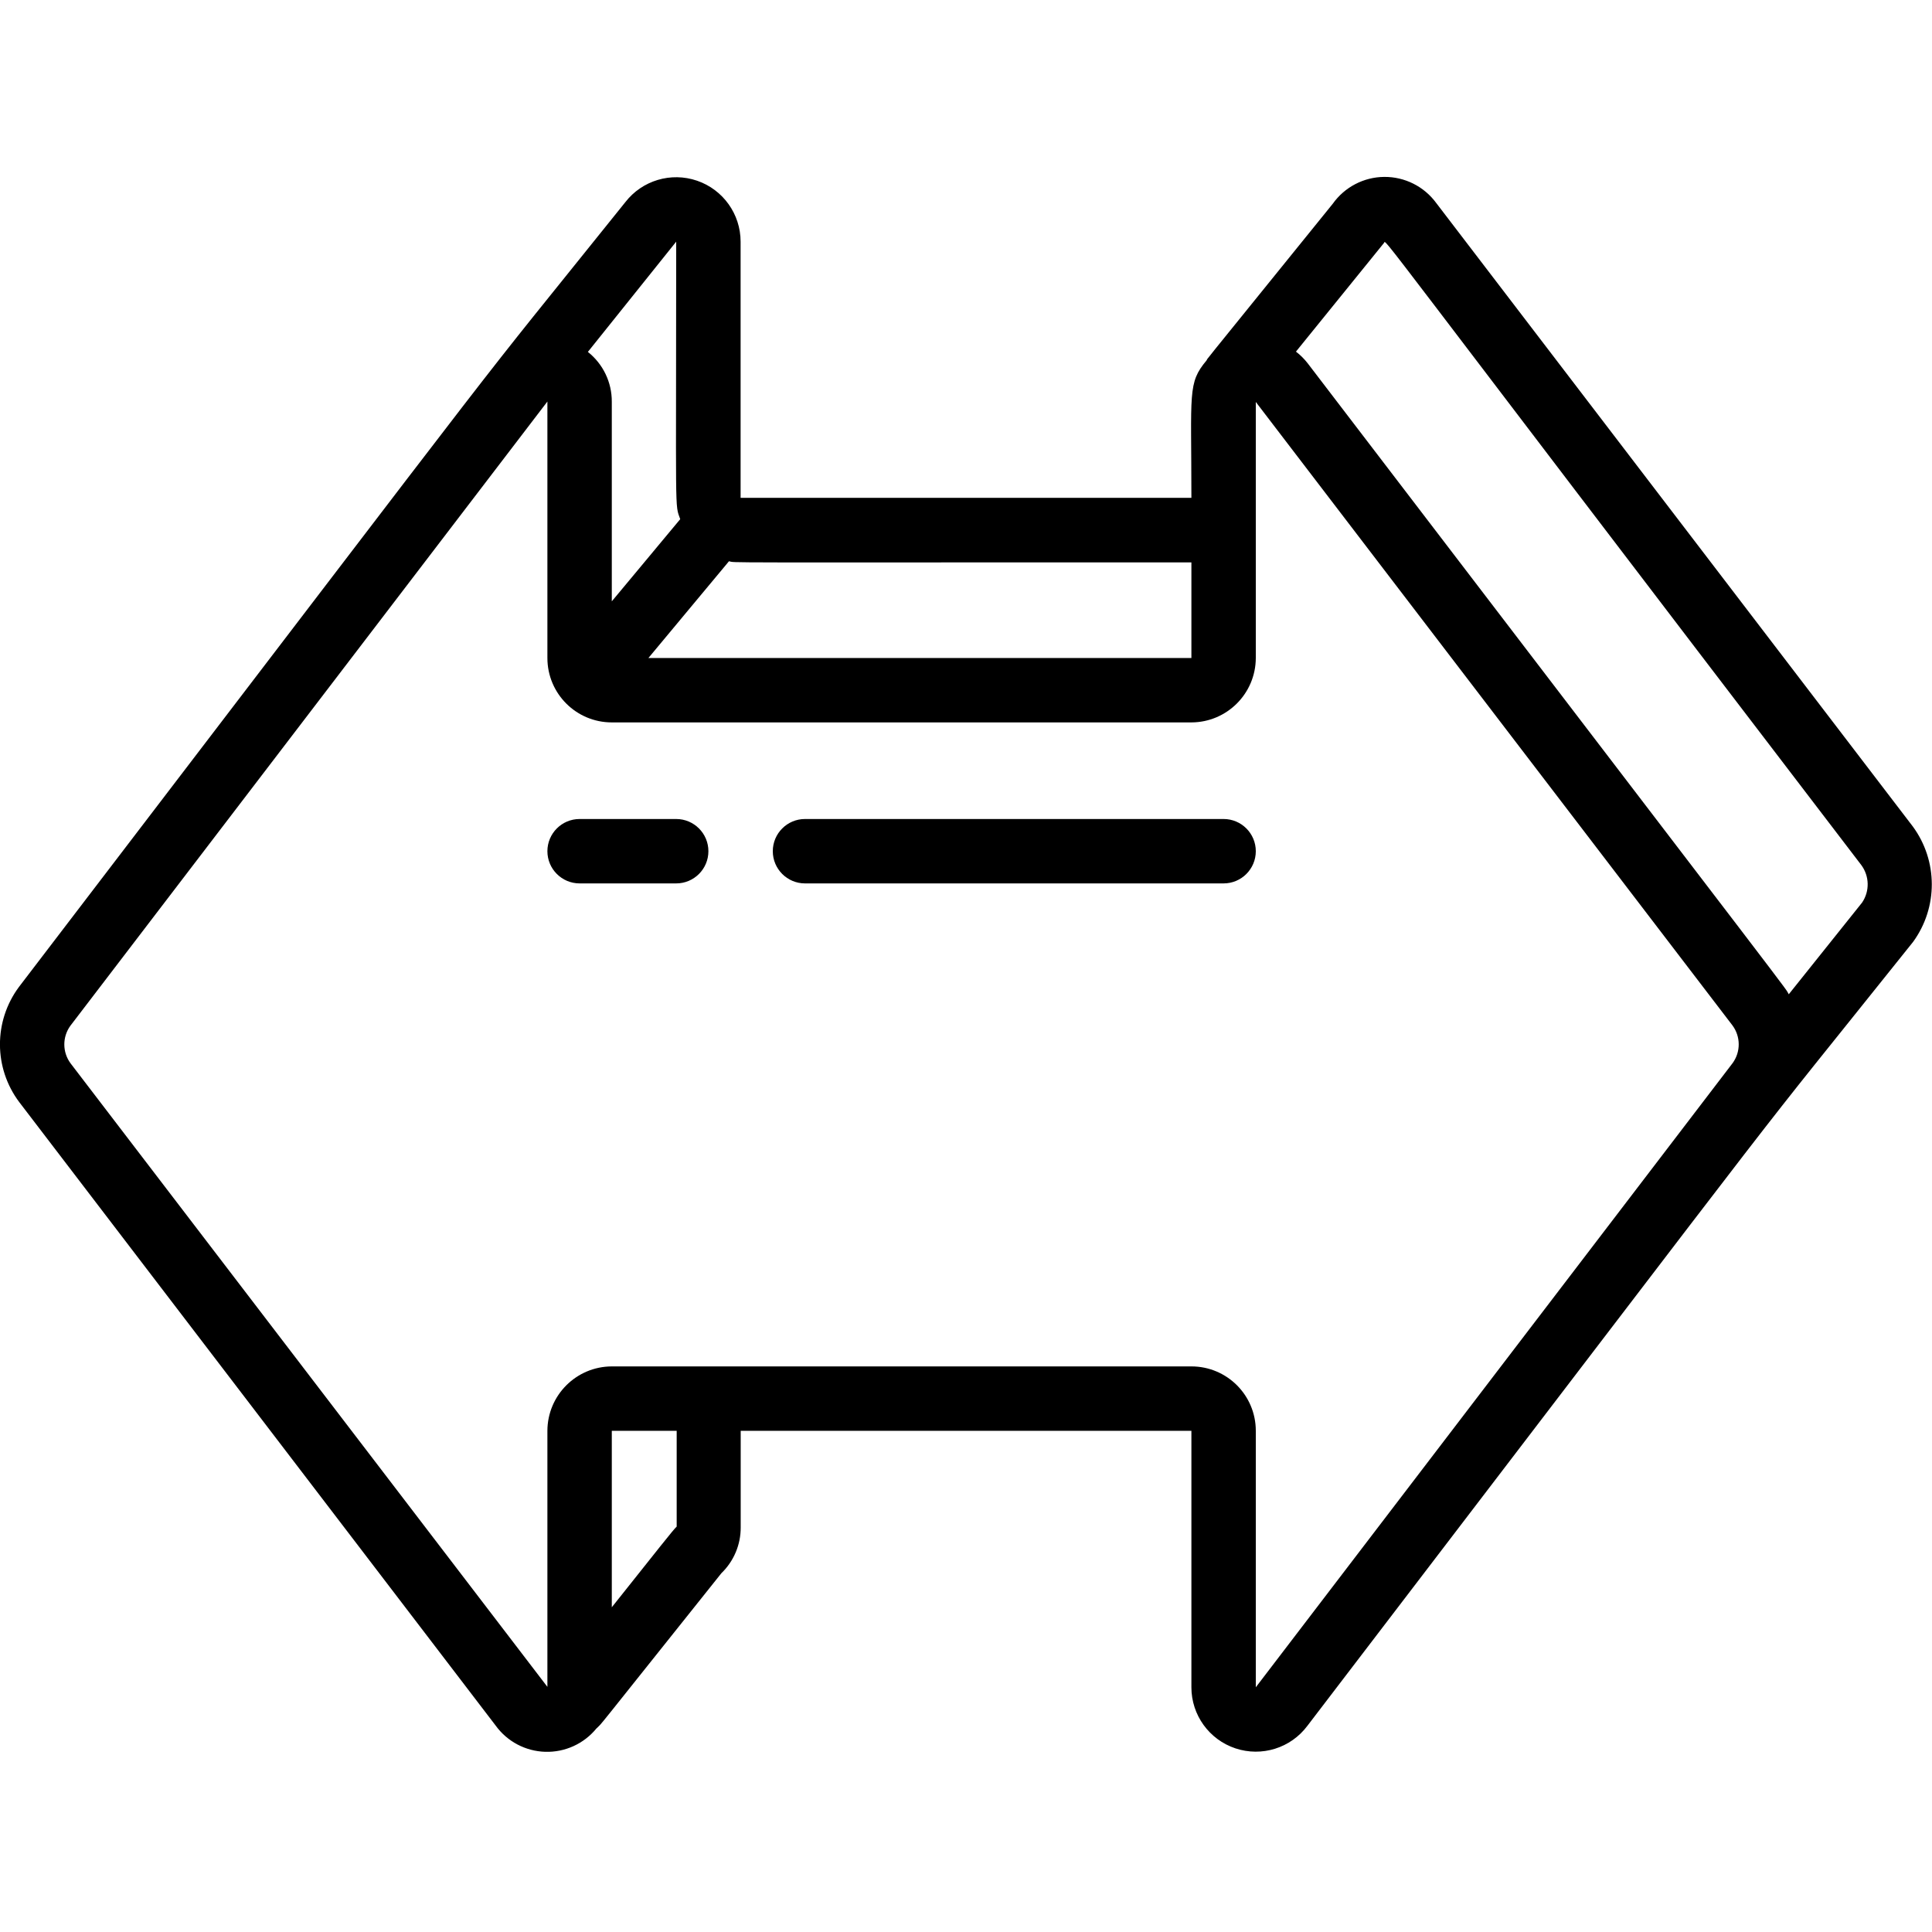 <svg xmlns="http://www.w3.org/2000/svg" height="512" viewBox="0 0 60 49" width="512"><g id="047---Left-and-Right-Arrow" transform="translate(-1 -1)"><path id="Shape" d="m16.393 49.089c.359.496.928.797 1.541.815.612.018 1.198-.249 1.586-.722.242-.243-.334.457 3.883-4.824.386-.373.603-.887.6-1.423v-3h13.997v7.965c0 .861.551 1.625 1.368 1.897.817.272 1.716-.009 2.232-.697 17.1-22.371 12.844-16.882 18.813-24.349.778-1.069.774-2.519-.009-3.584l-14.804-19.367c-.377-.512-.977-.811-1.612-.806s-1.23.316-1.598.834c-4.659 5.757-3.784 4.671-3.921 4.867-.589.705-.469.976-.469 4.265h-14v-7.955c0-.855-.543-1.616-1.352-1.893-.809-.277-1.704-.01-2.228.666-5.507 6.863-1.691 1.944-18.832 24.373-.79 1.064-.785 2.521.012 3.579zm5.622-6.179c-.1.088-.577.7-2.015 2.505v-5.48h2.015zm21.966-39.865c.082-.1-.625-.884 14.823 19.32.255.344.265.811.025 1.165l-2.277 2.848c-.2-.328 1.107 1.4-14.944-19.6-.105-.134-.226-.255-.361-.358zm-20.342 9.885c.268.051-.926.035 14.361.035v2.97h-16.863zm-1.639-9.925c0 8.678-.05 8.128.125 8.618l-2.125 2.552v-6.2c.003-.602-.271-1.172-.743-1.546zm-18.813 24.349 14.813-19.384v7.965c0 1.105.895 2 2 2h18c1.103-.003 1.997-.897 2-2v-7.952l14.8 19.358c.26.347.264.824.008 1.175l-14.808 19.384v-7.965c0-1.105-.895-2-2-2h-18c-1.103.003-1.997.897-2 2v7.952l-14.805-19.359c-.26-.347-.264-.823-.008-1.174z"/><path id="Shape" d="m19 22.935h3c.552 0 1-.448 1-1s-.448-1-1-1h-3c-.552 0-1 .448-1 1s.448 1 1 1z"/><path id="Shape" d="m26 22.935h13c.552 0 1-.448 1-1s-.448-1-1-1h-13c-.552 0-1 .448-1 1s.448 1 1 1z"/></g></svg>
